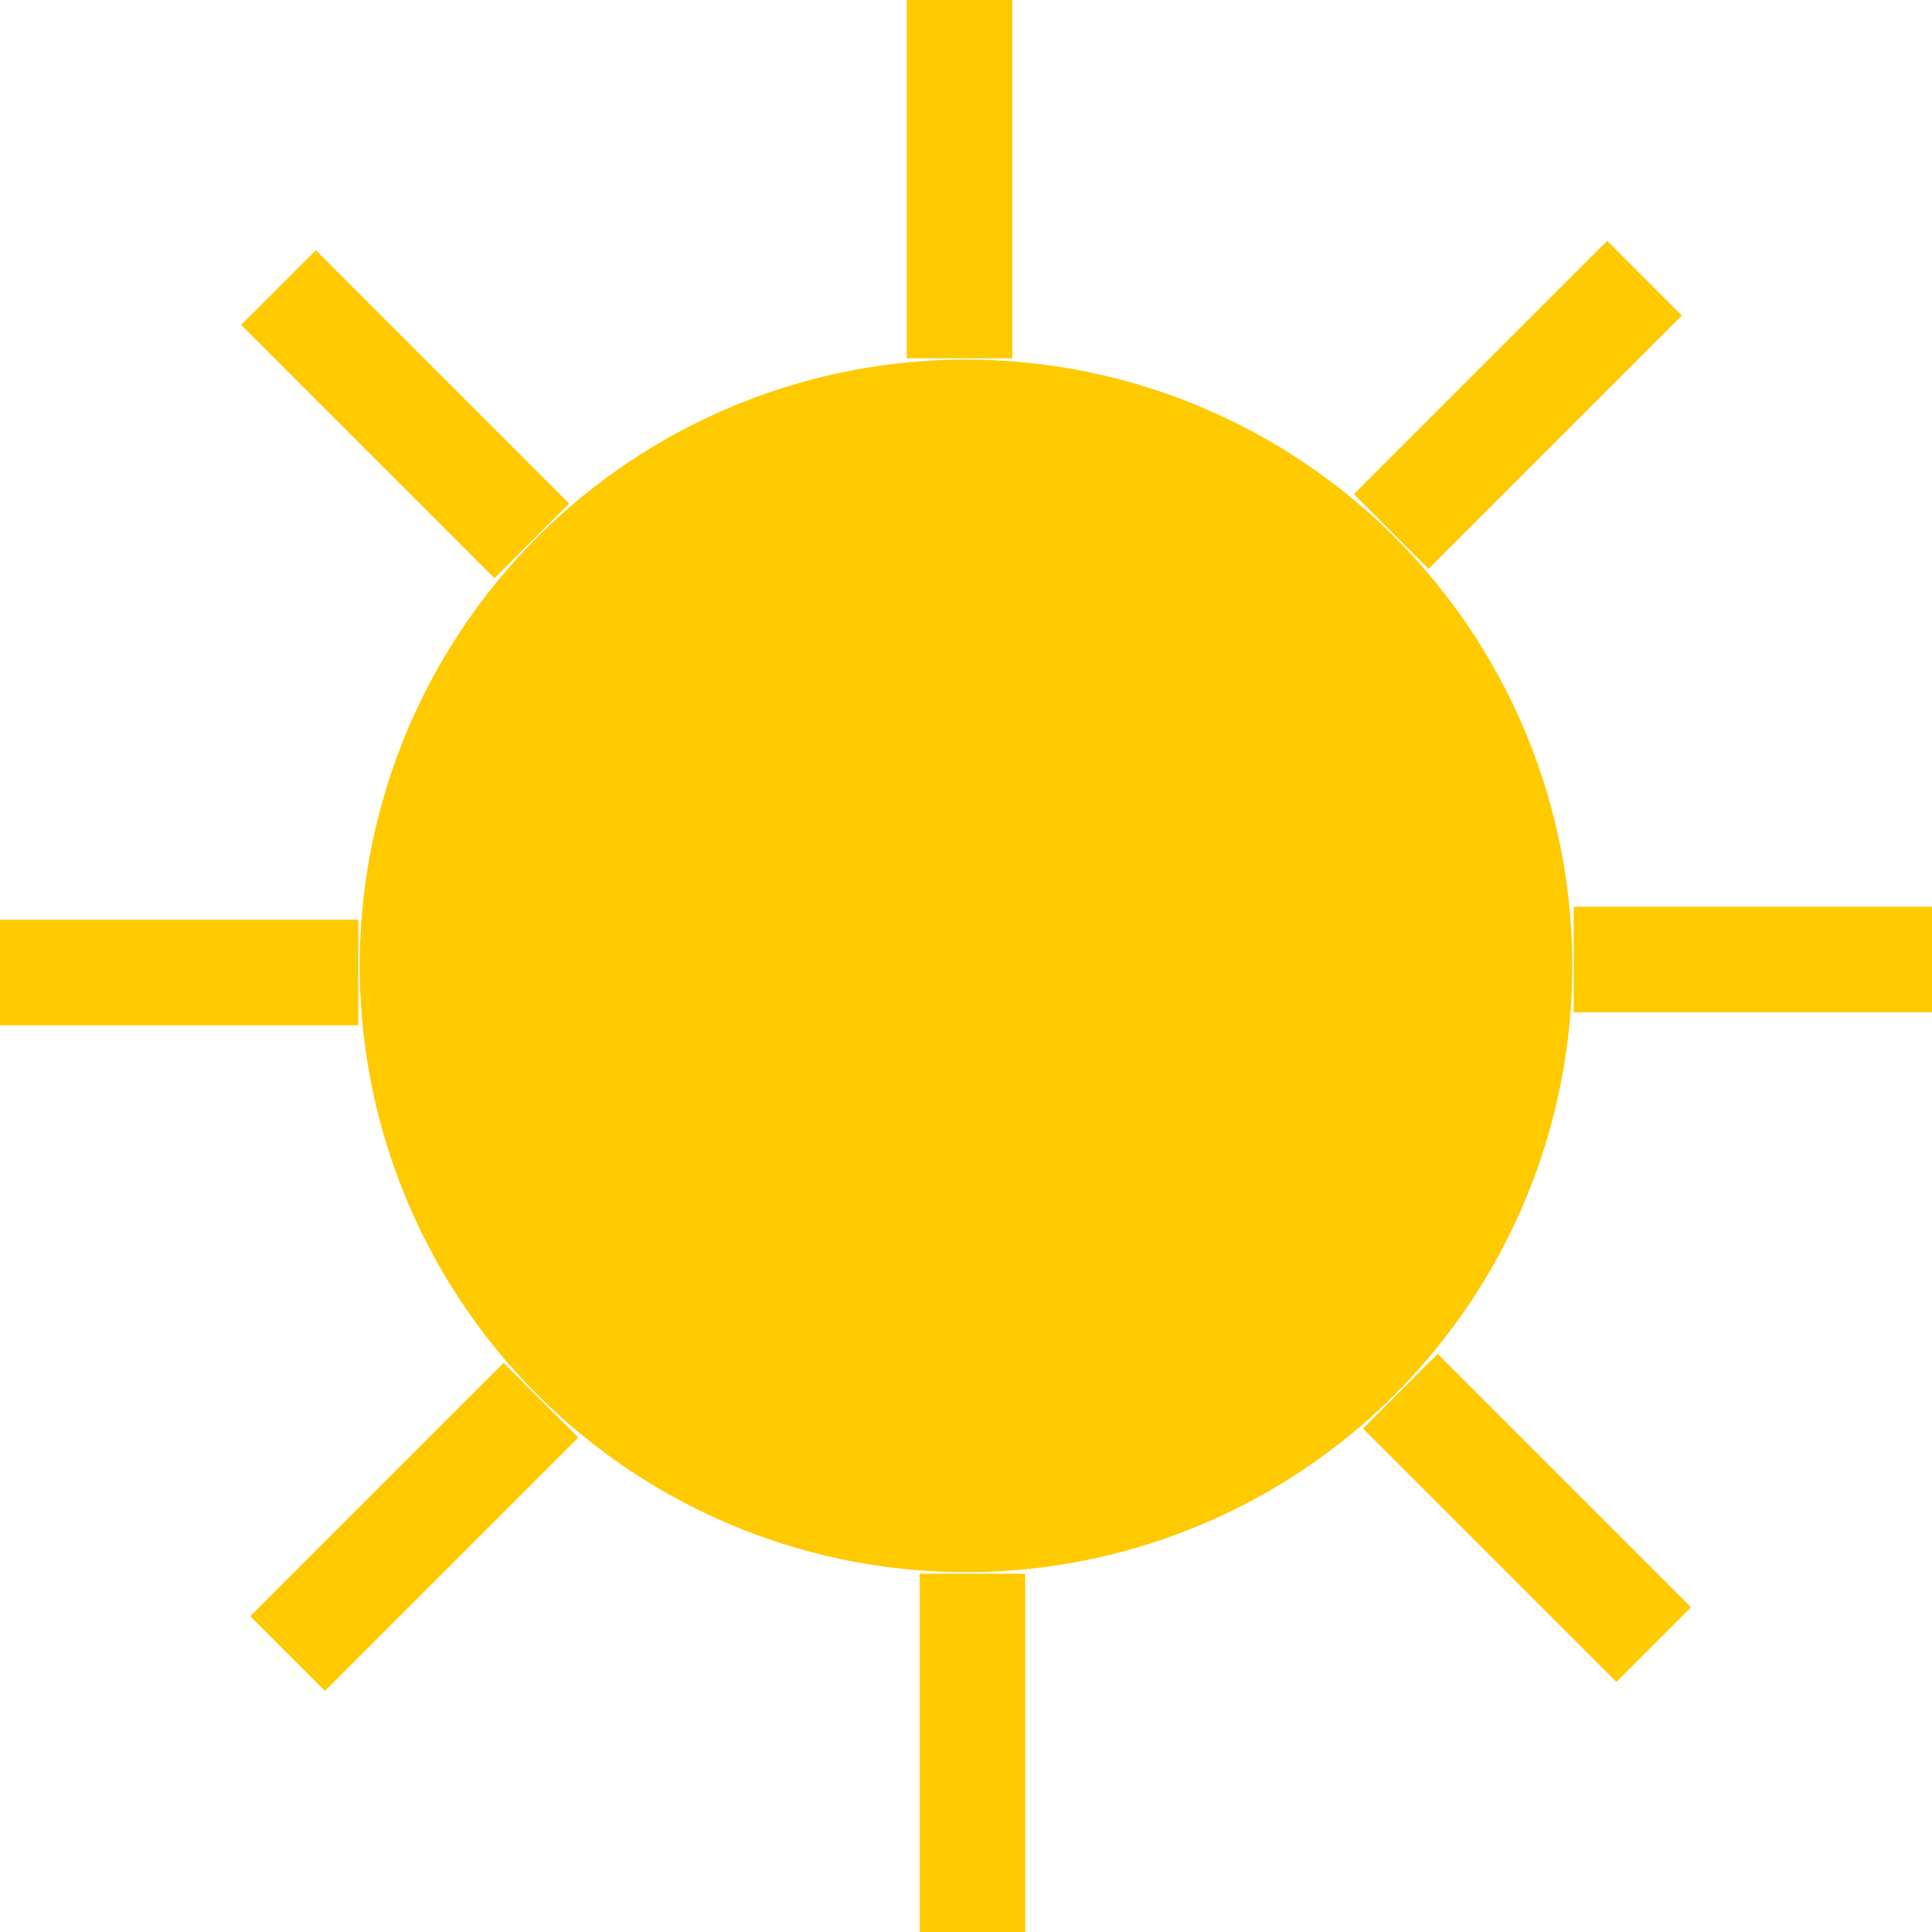 <svg id="Layer_2" data-name="Layer 2" xmlns="http://www.w3.org/2000/svg" viewBox="0 0 201.24 201.24"><defs><style>.cls-1{fill:#ffca00;}</style></defs><title>images</title><circle class="cls-1" cx="100.62" cy="100.62" r="63.15" transform="translate(-34.38 55.62) rotate(-26.57)"/><rect class="cls-1" x="94.45" width="11" height="37.32"/><rect class="cls-1" x="139.45" y="36.69" width="37.32" height="11" transform="translate(16.47 124.14) rotate(-45)"/><rect class="cls-1" x="163.92" y="94.45" width="37.32" height="11"/><rect class="cls-1" x="153.55" y="139.45" width="11" height="37.32" transform="translate(-65.21 158.77) rotate(-45)"/><rect class="cls-1" x="95.79" y="163.92" width="11" height="37.32"/><rect class="cls-1" x="24.48" y="153.55" width="37.32" height="11" transform="translate(-99.82 77.08) rotate(-45)"/><rect class="cls-1" y="95.79" width="37.32" height="11"/><rect class="cls-1" x="36.69" y="24.48" width="11" height="37.32" transform="translate(-18.14 42.47) rotate(-45)"/></svg>